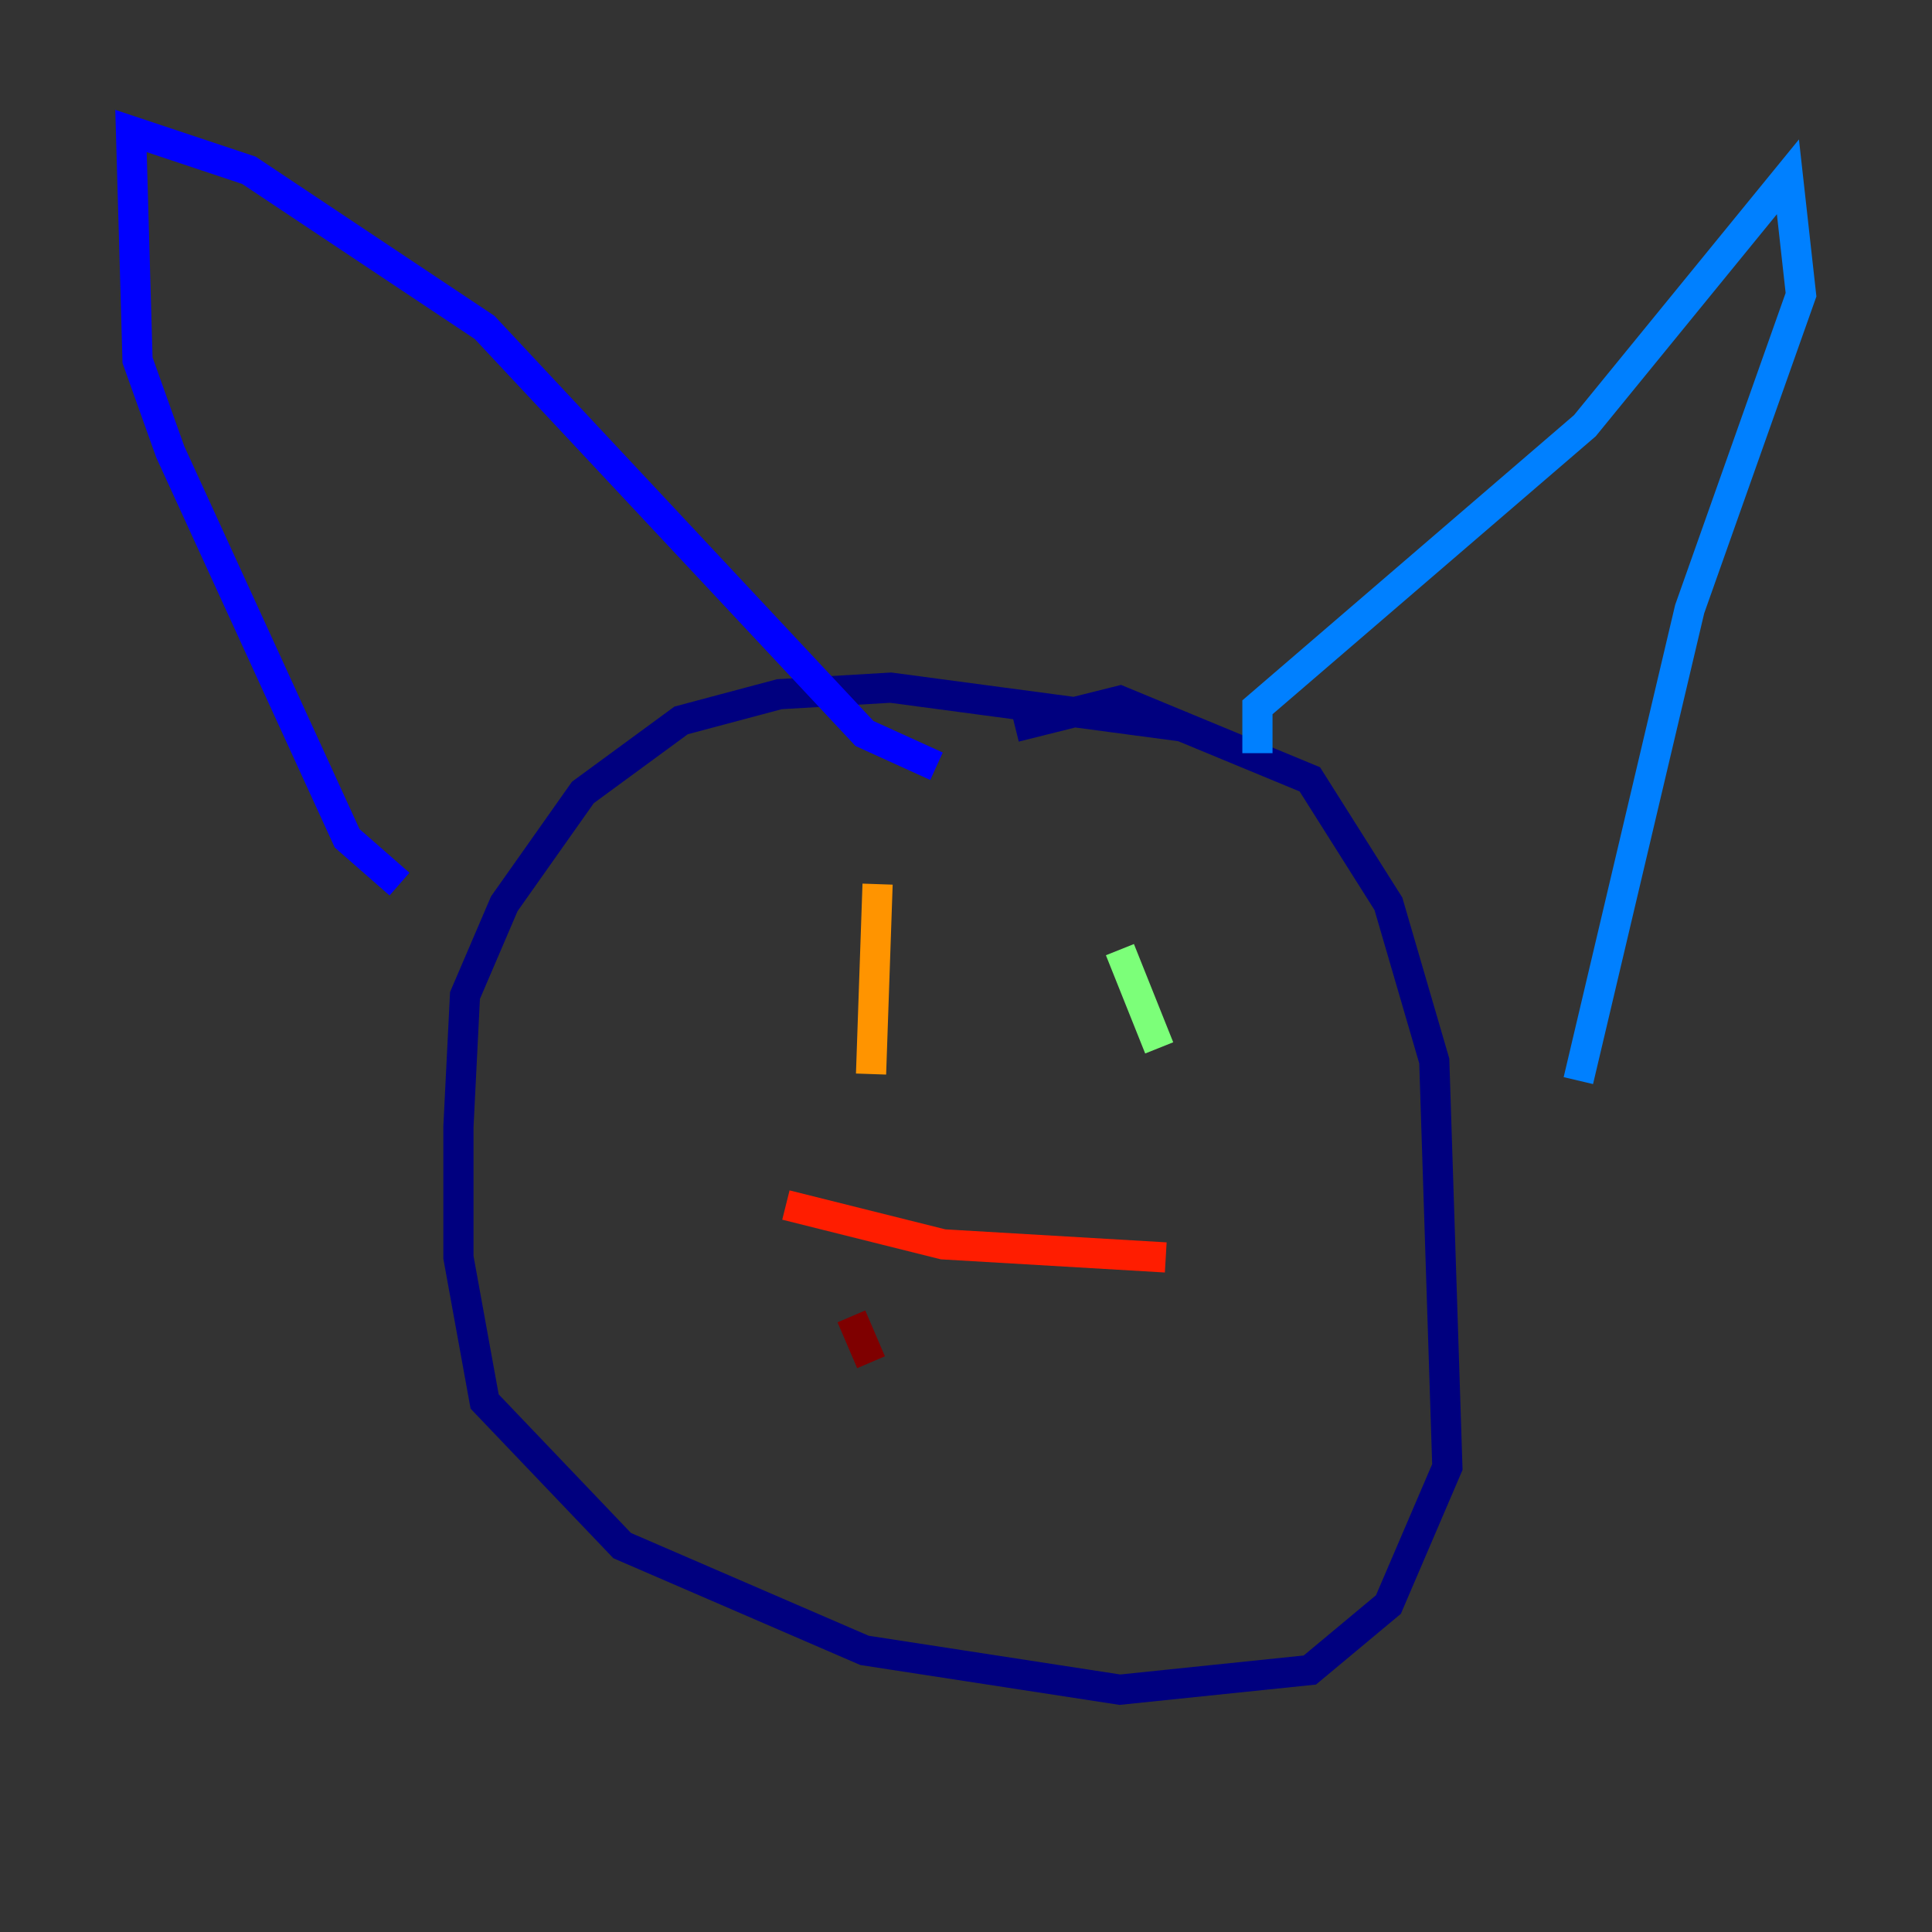 <?xml version="1.0" encoding="utf-8" ?>
<svg baseProfile="tiny" height="128" version="1.2" viewBox="0,0,128,128" width="128" xmlns="http://www.w3.org/2000/svg" xmlns:ev="http://www.w3.org/2001/xml-events" xmlns:xlink="http://www.w3.org/1999/xlink"><rect x="0" y="0" width="128" height="128" fill="#333333" stroke="none"/><defs /><polyline fill="none" points="78.536,48.163 59.01,45.559 51.634,45.993 45.125,47.729 38.617,52.502 33.41,59.878 30.807,65.953 30.373,74.63 30.373,83.308 32.108,92.854 41.22,102.4 57.275,109.342 74.197,111.946 86.78,110.644 91.986,106.305 95.891,97.193 95.024,70.291 91.986,59.878 86.78,51.634 74.197,46.427 67.254,48.163" stroke="#00007f" stroke-width="2" /><polyline fill="none" points="26.468,58.576 22.997,55.539 11.281,29.939 9.112,23.864 8.678,8.678 16.488,11.281 32.108,21.695 57.275,48.597 62.047,50.766" stroke="#0000ff" stroke-width="2" /><polyline fill="none" points="83.308,49.898 83.308,46.861 105.003,28.203 118.454,11.715 119.322,19.525 111.946,40.352 104.57,71.593" stroke="#0080ff" stroke-width="2" /><polyline fill="none" points="56.407,62.481 56.407,62.481" stroke="#15ffe1" stroke-width="2" /><polyline fill="none" points="74.197,62.915 76.8,69.424" stroke="#7cff79" stroke-width="2" /><polyline fill="none" points="56.407,66.82 56.407,66.82" stroke="#e4ff12" stroke-width="2" /><polyline fill="none" points="58.142,58.576 57.709,71.159" stroke="#ff9400" stroke-width="2" /><polyline fill="none" points="52.068,79.837 62.481,82.441 77.234,83.308" stroke="#ff1d00" stroke-width="2" /><polyline fill="none" points="56.407,87.214 57.709,90.251" stroke="#7f0000" stroke-width="2" /></svg>